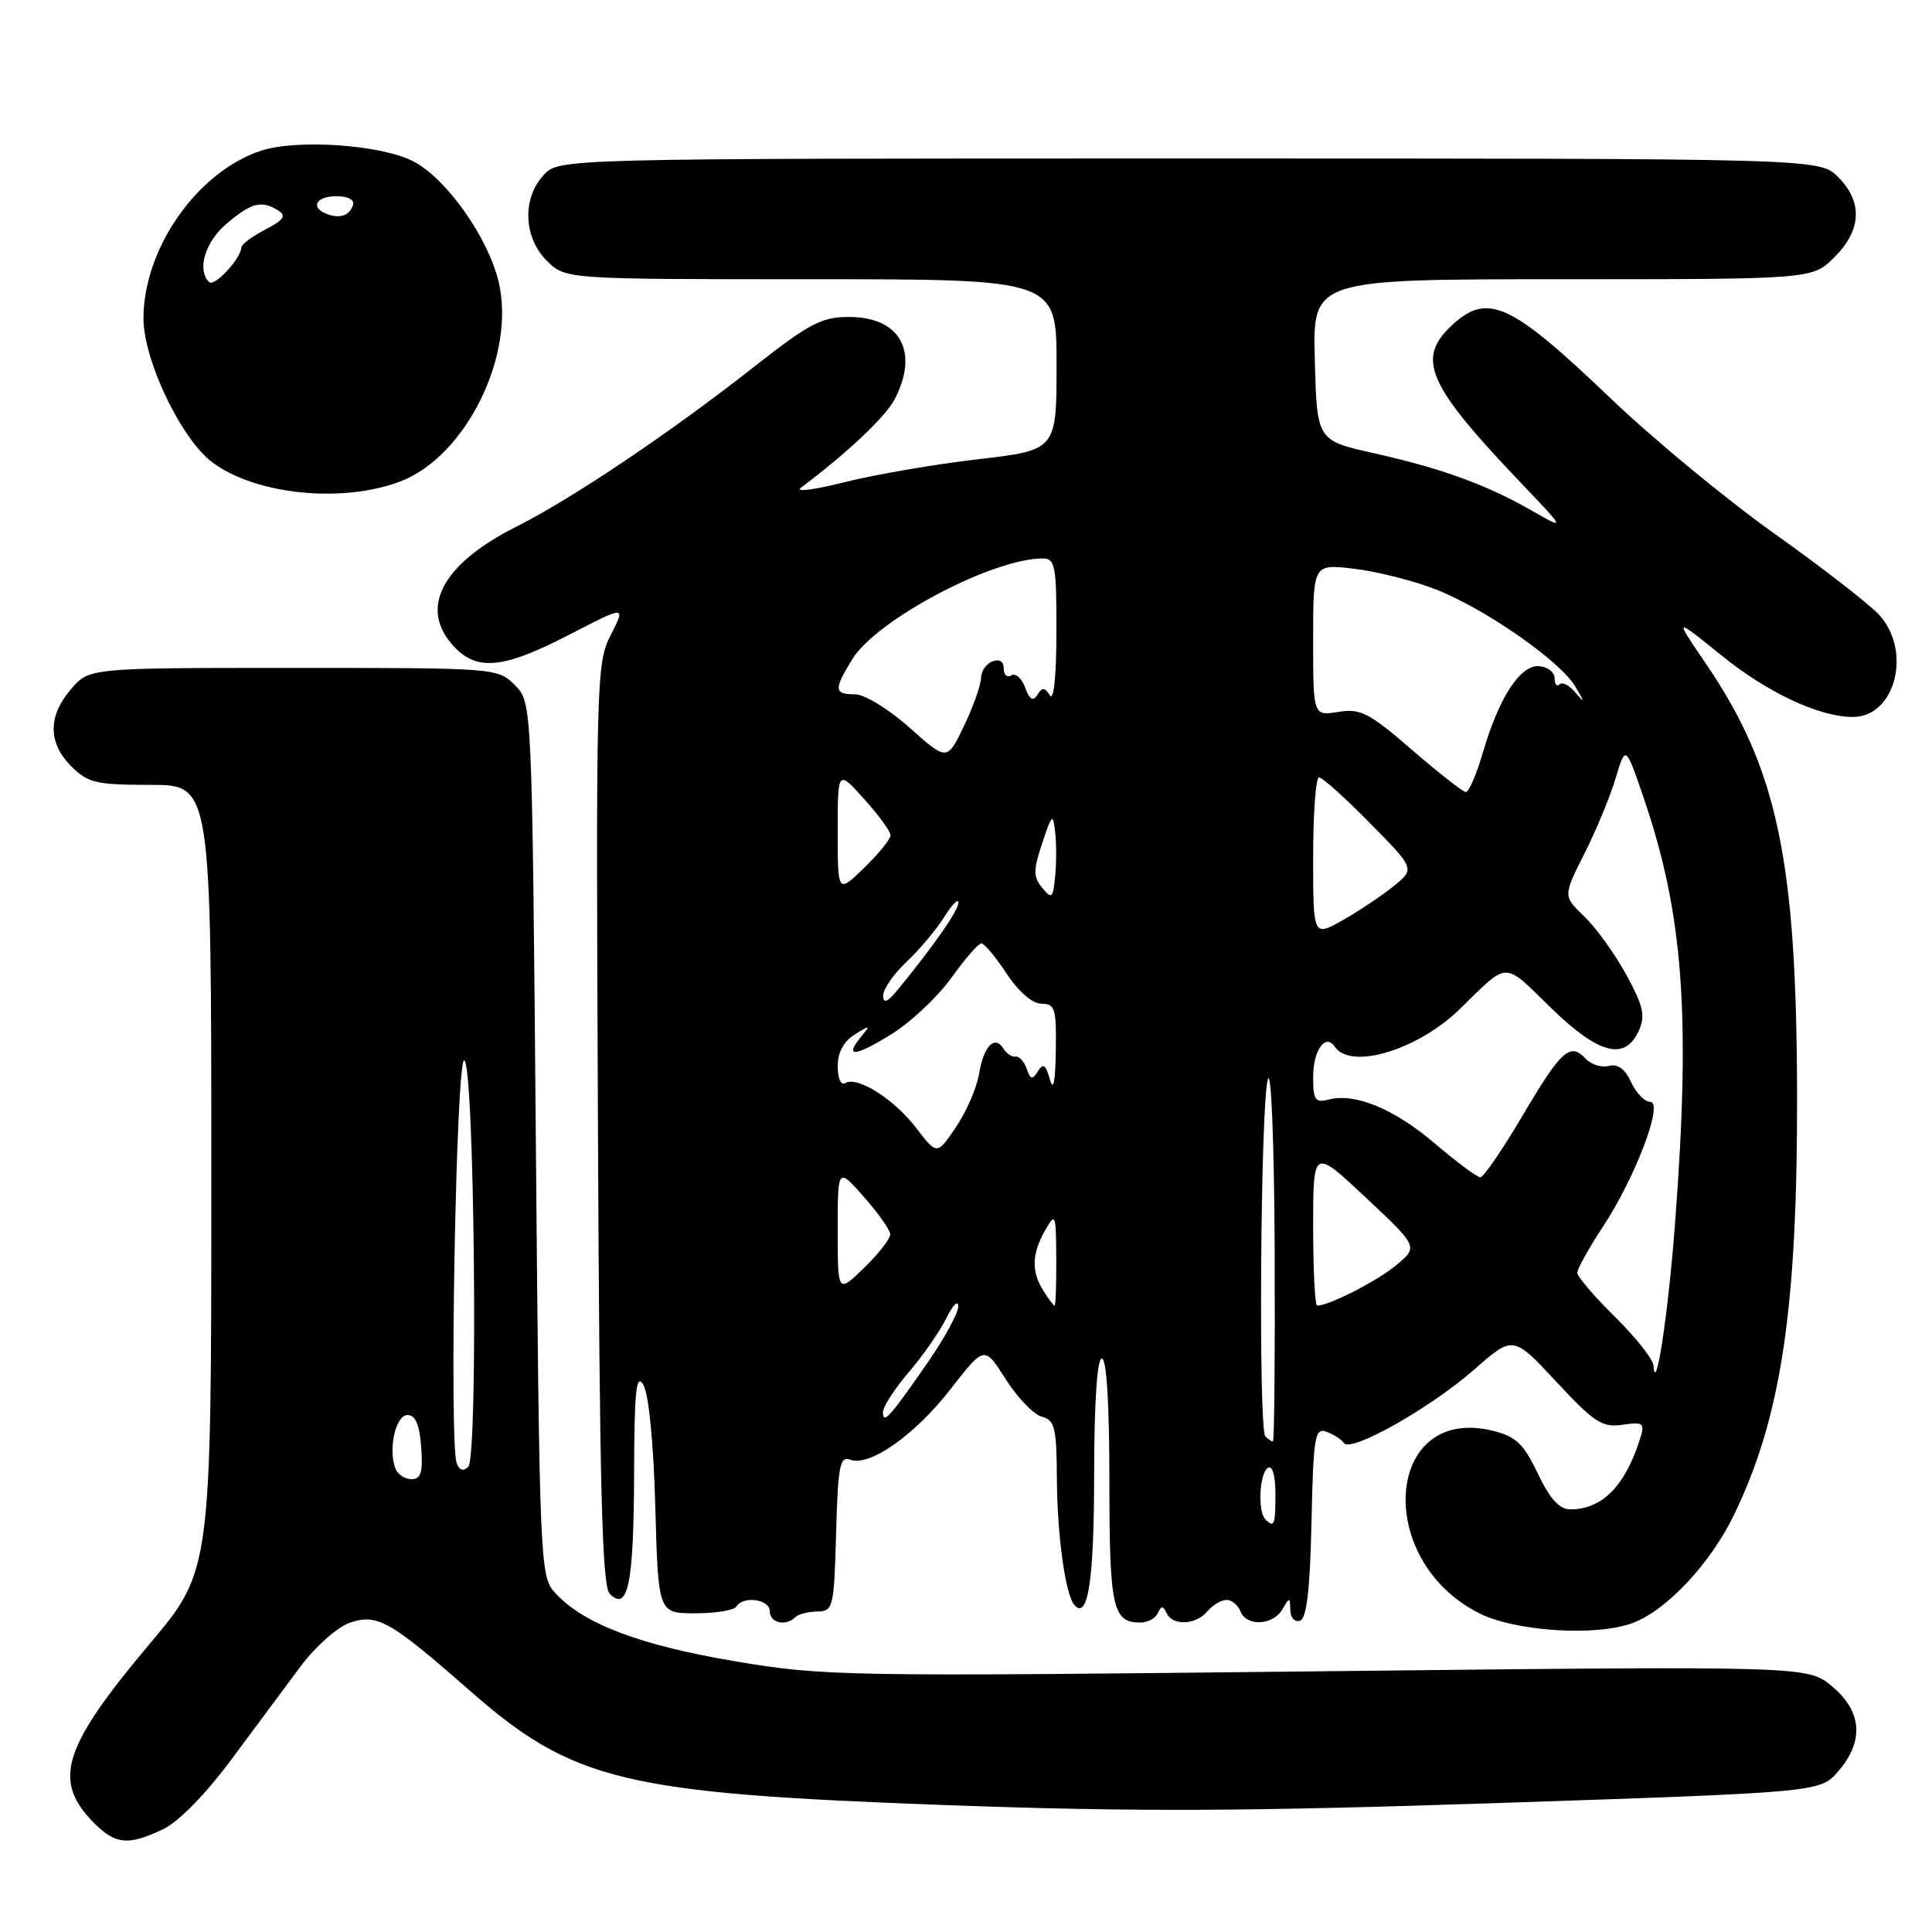 <?xml version="1.0" encoding="UTF-8" standalone="no"?>
<!DOCTYPE svg PUBLIC "-//W3C//DTD SVG 1.1//EN" "http://www.w3.org/Graphics/SVG/1.1/DTD/svg11.dtd" >
<svg xmlns="http://www.w3.org/2000/svg" xmlns:xlink="http://www.w3.org/1999/xlink" version="1.1" viewBox="0 0 256 256">
 <g >
 <path fill="currentColor"
d=" M 21.59 242.39 C 23.66 241.41 27.22 237.77 30.66 233.14 C 33.78 228.94 37.91 223.38 39.84 220.79 C 41.78 218.19 44.70 215.60 46.33 215.03 C 49.95 213.77 51.67 214.74 62.10 223.89 C 75.95 236.05 82.49 237.63 125.50 239.19 C 150.21 240.09 165.09 240.03 198.85 238.90 C 241.19 237.48 241.19 237.48 243.60 234.68 C 247.02 230.70 246.74 226.80 242.77 223.46 C 239.54 220.74 239.54 220.74 174.52 221.46 C 111.51 222.16 109.12 222.11 97.24 220.10 C 84.63 217.96 77.23 215.13 73.50 211.00 C 71.56 208.86 71.48 207.02 71.00 150.92 C 70.50 93.05 70.50 93.05 68.22 90.78 C 65.97 88.52 65.71 88.50 38.89 88.50 C 11.83 88.50 11.83 88.50 9.41 91.31 C 6.33 94.89 6.35 98.44 9.45 101.55 C 11.65 103.74 12.75 104.00 19.95 104.00 C 28.00 104.00 28.00 104.00 28.00 156.05 C 28.00 208.11 28.00 208.11 19.85 217.80 C 8.25 231.59 6.89 235.98 12.50 241.59 C 15.33 244.42 17.00 244.57 21.59 242.39 Z  M 216.38 215.04 C 220.87 213.34 226.64 207.17 229.75 200.76 C 236.02 187.84 238.18 173.44 238.12 145.00 C 238.06 113.83 235.50 101.80 225.96 87.82 C 221.83 81.77 221.83 81.77 228.12 86.86 C 234.22 91.80 241.07 95.00 245.52 95.00 C 251.17 95.00 253.40 86.20 248.95 81.42 C 247.60 79.98 241.34 75.13 235.04 70.65 C 228.74 66.17 219.07 58.18 213.54 52.90 C 200.12 40.06 197.10 38.68 192.31 43.17 C 187.65 47.56 189.17 51.02 201.42 63.87 C 207.50 70.25 207.50 70.25 202.97 67.66 C 196.94 64.21 191.07 62.08 182.00 60.04 C 174.50 58.36 174.50 58.36 174.22 47.68 C 173.93 37.00 173.93 37.00 207.04 37.00 C 240.15 37.00 240.15 37.00 243.08 34.08 C 246.68 30.47 246.85 26.76 243.55 23.45 C 241.09 21.00 241.09 21.00 157.58 21.00 C 74.08 21.00 74.08 21.00 72.04 23.19 C 69.17 26.27 69.36 31.45 72.45 34.55 C 74.91 37.00 74.91 37.00 107.45 37.00 C 140.00 37.00 140.00 37.00 140.00 48.32 C 140.00 59.64 140.00 59.64 129.53 60.86 C 123.78 61.53 115.82 62.90 111.85 63.91 C 107.89 64.91 105.31 65.23 106.13 64.62 C 112.32 59.98 117.35 55.22 118.56 52.88 C 121.82 46.58 119.27 42.00 112.50 42.00 C 108.86 42.00 107.23 42.86 99.91 48.61 C 88.77 57.36 75.91 66.01 68.34 69.83 C 58.48 74.80 55.46 80.67 60.17 85.69 C 63.25 88.96 66.74 88.60 75.41 84.11 C 82.93 80.22 82.93 80.22 80.94 84.11 C 79.01 87.89 78.96 89.83 79.23 148.95 C 79.44 197.14 79.77 210.17 80.79 211.19 C 83.21 213.61 83.97 209.90 84.02 195.50 C 84.05 184.21 84.29 181.89 85.25 183.50 C 85.96 184.69 86.60 191.20 86.83 199.63 C 87.22 213.77 87.22 213.77 92.12 213.77 C 94.82 213.77 97.27 213.37 97.57 212.88 C 98.48 211.41 102.00 211.90 102.00 213.50 C 102.00 215.05 104.12 215.54 105.39 214.28 C 105.78 213.88 107.10 213.55 108.30 213.53 C 110.40 213.50 110.51 213.04 110.79 203.16 C 111.03 194.25 111.29 192.90 112.64 193.41 C 115.20 194.40 121.20 190.18 125.97 184.05 C 130.44 178.30 130.44 178.30 133.26 182.75 C 134.82 185.21 136.97 187.44 138.04 187.72 C 139.76 188.17 140.01 189.15 140.04 195.87 C 140.09 203.65 141.20 211.53 142.43 212.76 C 144.20 214.53 144.97 209.24 144.98 195.25 C 144.99 185.76 145.38 180.00 146.00 180.00 C 146.63 180.00 147.00 186.10 147.00 196.30 C 147.00 213.07 147.43 215.00 151.12 215.00 C 152.06 215.00 153.10 214.44 153.42 213.75 C 153.88 212.75 154.12 212.75 154.58 213.75 C 155.38 215.47 158.49 215.32 160.00 213.50 C 160.68 212.68 161.82 212.00 162.52 212.00 C 163.21 212.00 164.05 212.68 164.36 213.50 C 165.15 215.55 168.67 215.39 169.92 213.25 C 170.88 211.60 170.94 211.61 170.97 213.33 C 170.99 214.35 171.56 214.98 172.25 214.75 C 173.14 214.46 173.58 210.72 173.78 201.71 C 174.03 190.25 174.22 189.14 175.78 189.72 C 176.73 190.07 177.76 190.74 178.08 191.21 C 178.97 192.53 189.52 186.58 195.32 181.49 C 200.50 176.94 200.50 176.94 206.22 183.09 C 211.25 188.50 212.31 189.18 214.98 188.79 C 217.68 188.39 217.95 188.58 217.39 190.42 C 215.41 196.84 212.34 200.00 208.09 200.00 C 206.63 200.00 205.38 198.63 203.77 195.25 C 201.89 191.31 200.88 190.35 197.83 189.59 C 183.55 186.06 181.96 206.67 195.97 213.75 C 200.80 216.19 211.57 216.87 216.38 215.04 Z  M 53.00 63.81 C 61.74 60.52 68.40 46.98 66.06 37.29 C 64.63 31.39 59.13 23.64 54.77 21.38 C 50.50 19.17 39.34 18.40 34.56 19.98 C 26.14 22.76 19.03 32.91 19.01 42.16 C 19.00 47.72 24.02 58.21 28.17 61.29 C 33.91 65.55 45.31 66.71 53.00 63.81 Z  M 52.39 194.58 C 51.41 192.02 52.43 187.50 54.00 187.50 C 55.05 187.50 55.59 188.78 55.81 191.75 C 56.05 195.10 55.78 196.00 54.53 196.00 C 53.65 196.00 52.69 195.36 52.39 194.58 Z  M 60.52 193.90 C 59.50 191.27 60.44 140.50 61.50 140.50 C 62.86 140.50 63.39 193.01 62.05 194.35 C 61.40 195.00 60.88 194.84 60.52 193.90 Z  M 167.67 201.33 C 166.63 200.30 166.88 195.19 168.00 194.50 C 168.60 194.13 169.00 195.49 169.00 197.94 C 169.00 202.09 168.84 202.50 167.67 201.33 Z  M 167.67 190.33 C 166.72 189.39 167.03 146.03 168.00 143.00 C 168.45 141.59 168.84 151.54 168.90 165.75 C 168.96 179.64 168.85 191.00 168.67 191.00 C 168.48 191.00 168.03 190.70 167.67 190.33 Z  M 117.00 187.11 C 117.00 186.40 118.54 184.02 120.41 181.83 C 122.29 179.64 124.53 176.42 125.39 174.67 C 126.25 172.93 126.96 172.21 126.98 173.08 C 126.99 173.96 125.15 177.33 122.90 180.58 C 117.86 187.84 117.00 188.80 117.00 187.11 Z  M 219.10 180.96 C 219.05 180.12 216.75 177.21 214.00 174.50 C 211.25 171.79 209.00 169.15 209.00 168.64 C 209.00 168.13 210.51 165.41 212.36 162.60 C 216.73 155.96 220.50 146.00 218.65 146.00 C 217.92 146.00 216.79 144.83 216.13 143.39 C 215.34 141.64 214.36 140.93 213.19 141.24 C 212.23 141.49 210.85 141.07 210.13 140.30 C 208.05 138.07 206.89 139.12 201.75 147.82 C 199.10 152.32 196.58 156.00 196.15 156.00 C 195.73 156.00 193.03 153.99 190.15 151.54 C 184.75 146.93 179.55 144.78 176.02 145.70 C 174.27 146.16 174.00 145.76 174.00 142.68 C 174.00 139.15 175.64 136.87 176.86 138.69 C 178.97 141.83 187.88 139.13 193.47 133.67 C 199.97 127.31 199.13 127.33 205.42 133.46 C 211.80 139.69 215.30 140.63 217.14 136.60 C 218.05 134.60 217.77 133.35 215.50 129.17 C 213.99 126.41 211.49 122.93 209.93 121.44 C 207.11 118.73 207.11 118.73 209.94 113.11 C 211.50 110.03 213.36 105.53 214.08 103.12 C 215.40 98.74 215.40 98.74 217.76 105.62 C 223.05 121.05 224.05 134.40 221.96 162.00 C 221.06 173.99 219.38 185.12 219.10 180.96 Z  M 138.24 171.01 C 136.64 168.46 136.72 166.12 138.50 163.00 C 139.85 160.63 139.93 160.83 139.96 166.75 C 139.98 170.19 139.88 173.00 139.74 173.00 C 139.60 173.00 138.92 172.11 138.24 171.01 Z  M 174.00 162.57 C 174.00 152.14 174.00 152.14 180.96 158.67 C 187.92 165.20 187.92 165.20 185.05 167.61 C 182.57 169.70 176.13 173.00 174.53 173.00 C 174.24 173.00 174.00 168.31 174.00 162.57 Z  M 111.00 163.03 C 111.00 154.67 111.00 154.67 114.46 158.58 C 116.36 160.74 117.94 162.97 117.96 163.55 C 117.98 164.13 116.42 166.13 114.50 168.00 C 111.00 171.39 111.00 171.39 111.00 163.03 Z  M 121.41 149.47 C 118.48 145.63 113.57 142.53 111.97 143.52 C 111.43 143.85 111.00 142.87 111.00 141.30 C 111.00 139.46 111.78 138.00 113.25 137.08 C 115.32 135.79 115.39 135.81 114.11 137.36 C 111.79 140.17 113.29 140.04 118.16 137.01 C 120.70 135.43 124.26 132.08 126.06 129.57 C 127.86 127.05 129.65 125.00 130.04 125.00 C 130.42 125.00 131.93 126.80 133.38 129.00 C 134.99 131.44 136.81 133.00 138.01 133.00 C 139.79 133.00 139.99 133.65 139.90 139.25 C 139.83 143.44 139.57 144.68 139.11 143.01 C 138.57 141.07 138.22 140.83 137.53 141.94 C 136.80 143.13 136.55 143.07 136.04 141.61 C 135.70 140.64 135.04 139.92 134.57 140.01 C 134.11 140.10 133.39 139.62 132.97 138.96 C 131.81 137.08 130.33 138.61 129.73 142.30 C 129.43 144.13 128.05 147.31 126.67 149.35 C 124.15 153.06 124.15 153.06 121.41 149.47 Z  M 117.02 131.94 C 117.01 131.08 118.41 129.05 120.13 127.44 C 121.85 125.82 124.09 123.15 125.12 121.50 C 126.15 119.85 126.99 118.99 127.00 119.60 C 127.00 120.62 123.89 125.10 119.08 131.00 C 117.62 132.79 117.04 133.06 117.02 131.94 Z  M 174.00 113.56 C 174.00 107.75 174.35 103.00 174.78 103.00 C 175.21 103.00 178.25 105.73 181.53 109.07 C 187.50 115.13 187.50 115.13 184.63 117.45 C 183.05 118.72 180.01 120.75 177.88 121.95 C 174.00 124.13 174.00 124.13 174.00 113.56 Z  M 138.10 117.64 C 136.90 116.18 136.90 115.33 138.10 111.72 C 139.39 107.84 139.53 107.72 139.81 110.23 C 139.99 111.73 139.99 114.40 139.81 116.15 C 139.53 119.04 139.37 119.18 138.10 117.64 Z  M 111.00 110.19 C 111.00 101.99 111.00 101.99 114.50 105.87 C 116.42 108.00 118.00 110.16 118.00 110.68 C 118.00 111.19 116.42 113.13 114.50 115.00 C 111.00 118.39 111.00 118.39 111.00 110.19 Z  M 187.08 99.35 C 181.40 94.43 180.27 93.86 177.33 94.33 C 174.00 94.87 174.00 94.87 174.00 84.80 C 174.00 74.72 174.00 74.72 179.40 75.36 C 182.38 75.71 187.21 76.92 190.15 78.06 C 196.68 80.58 206.77 87.60 208.76 91.00 C 210.03 93.18 210.03 93.28 208.76 91.77 C 207.96 90.81 207.01 90.32 206.65 90.68 C 206.29 91.04 206.00 90.68 206.00 89.88 C 206.00 89.08 205.08 88.36 203.95 88.27 C 201.44 88.08 198.61 92.42 196.48 99.75 C 195.63 102.64 194.62 104.98 194.22 104.95 C 193.82 104.92 190.61 102.40 187.08 99.35 Z  M 120.53 96.43 C 117.74 93.94 114.56 92.00 113.28 92.00 C 110.51 92.00 110.46 91.39 112.91 87.38 C 116.10 82.15 131.47 74.00 138.16 74.00 C 139.82 74.00 140.00 74.94 139.98 83.75 C 139.98 89.58 139.62 92.95 139.11 92.14 C 138.42 91.05 138.09 91.04 137.46 92.06 C 136.89 92.99 136.44 92.73 135.84 91.11 C 135.39 89.88 134.56 89.15 134.01 89.49 C 133.45 89.84 133.00 89.43 133.00 88.59 C 133.00 87.64 132.43 87.28 131.50 87.64 C 130.68 87.95 129.99 88.95 129.99 89.86 C 129.98 90.76 128.97 93.60 127.74 96.18 C 125.50 100.85 125.50 100.85 120.53 96.43 Z  M 27.71 37.38 C 26.06 35.73 27.18 32.02 30.08 29.59 C 33.36 26.83 34.67 26.51 36.90 27.91 C 37.97 28.60 37.57 29.17 35.15 30.42 C 33.42 31.32 31.99 32.38 31.98 32.78 C 31.93 34.25 28.40 38.07 27.71 37.38 Z  M 43.25 28.33 C 41.07 27.46 41.90 26.00 44.58 26.00 C 46.13 26.00 47.01 26.48 46.77 27.19 C 46.30 28.59 44.98 29.02 43.25 28.33 Z "/>
</g>
</svg>